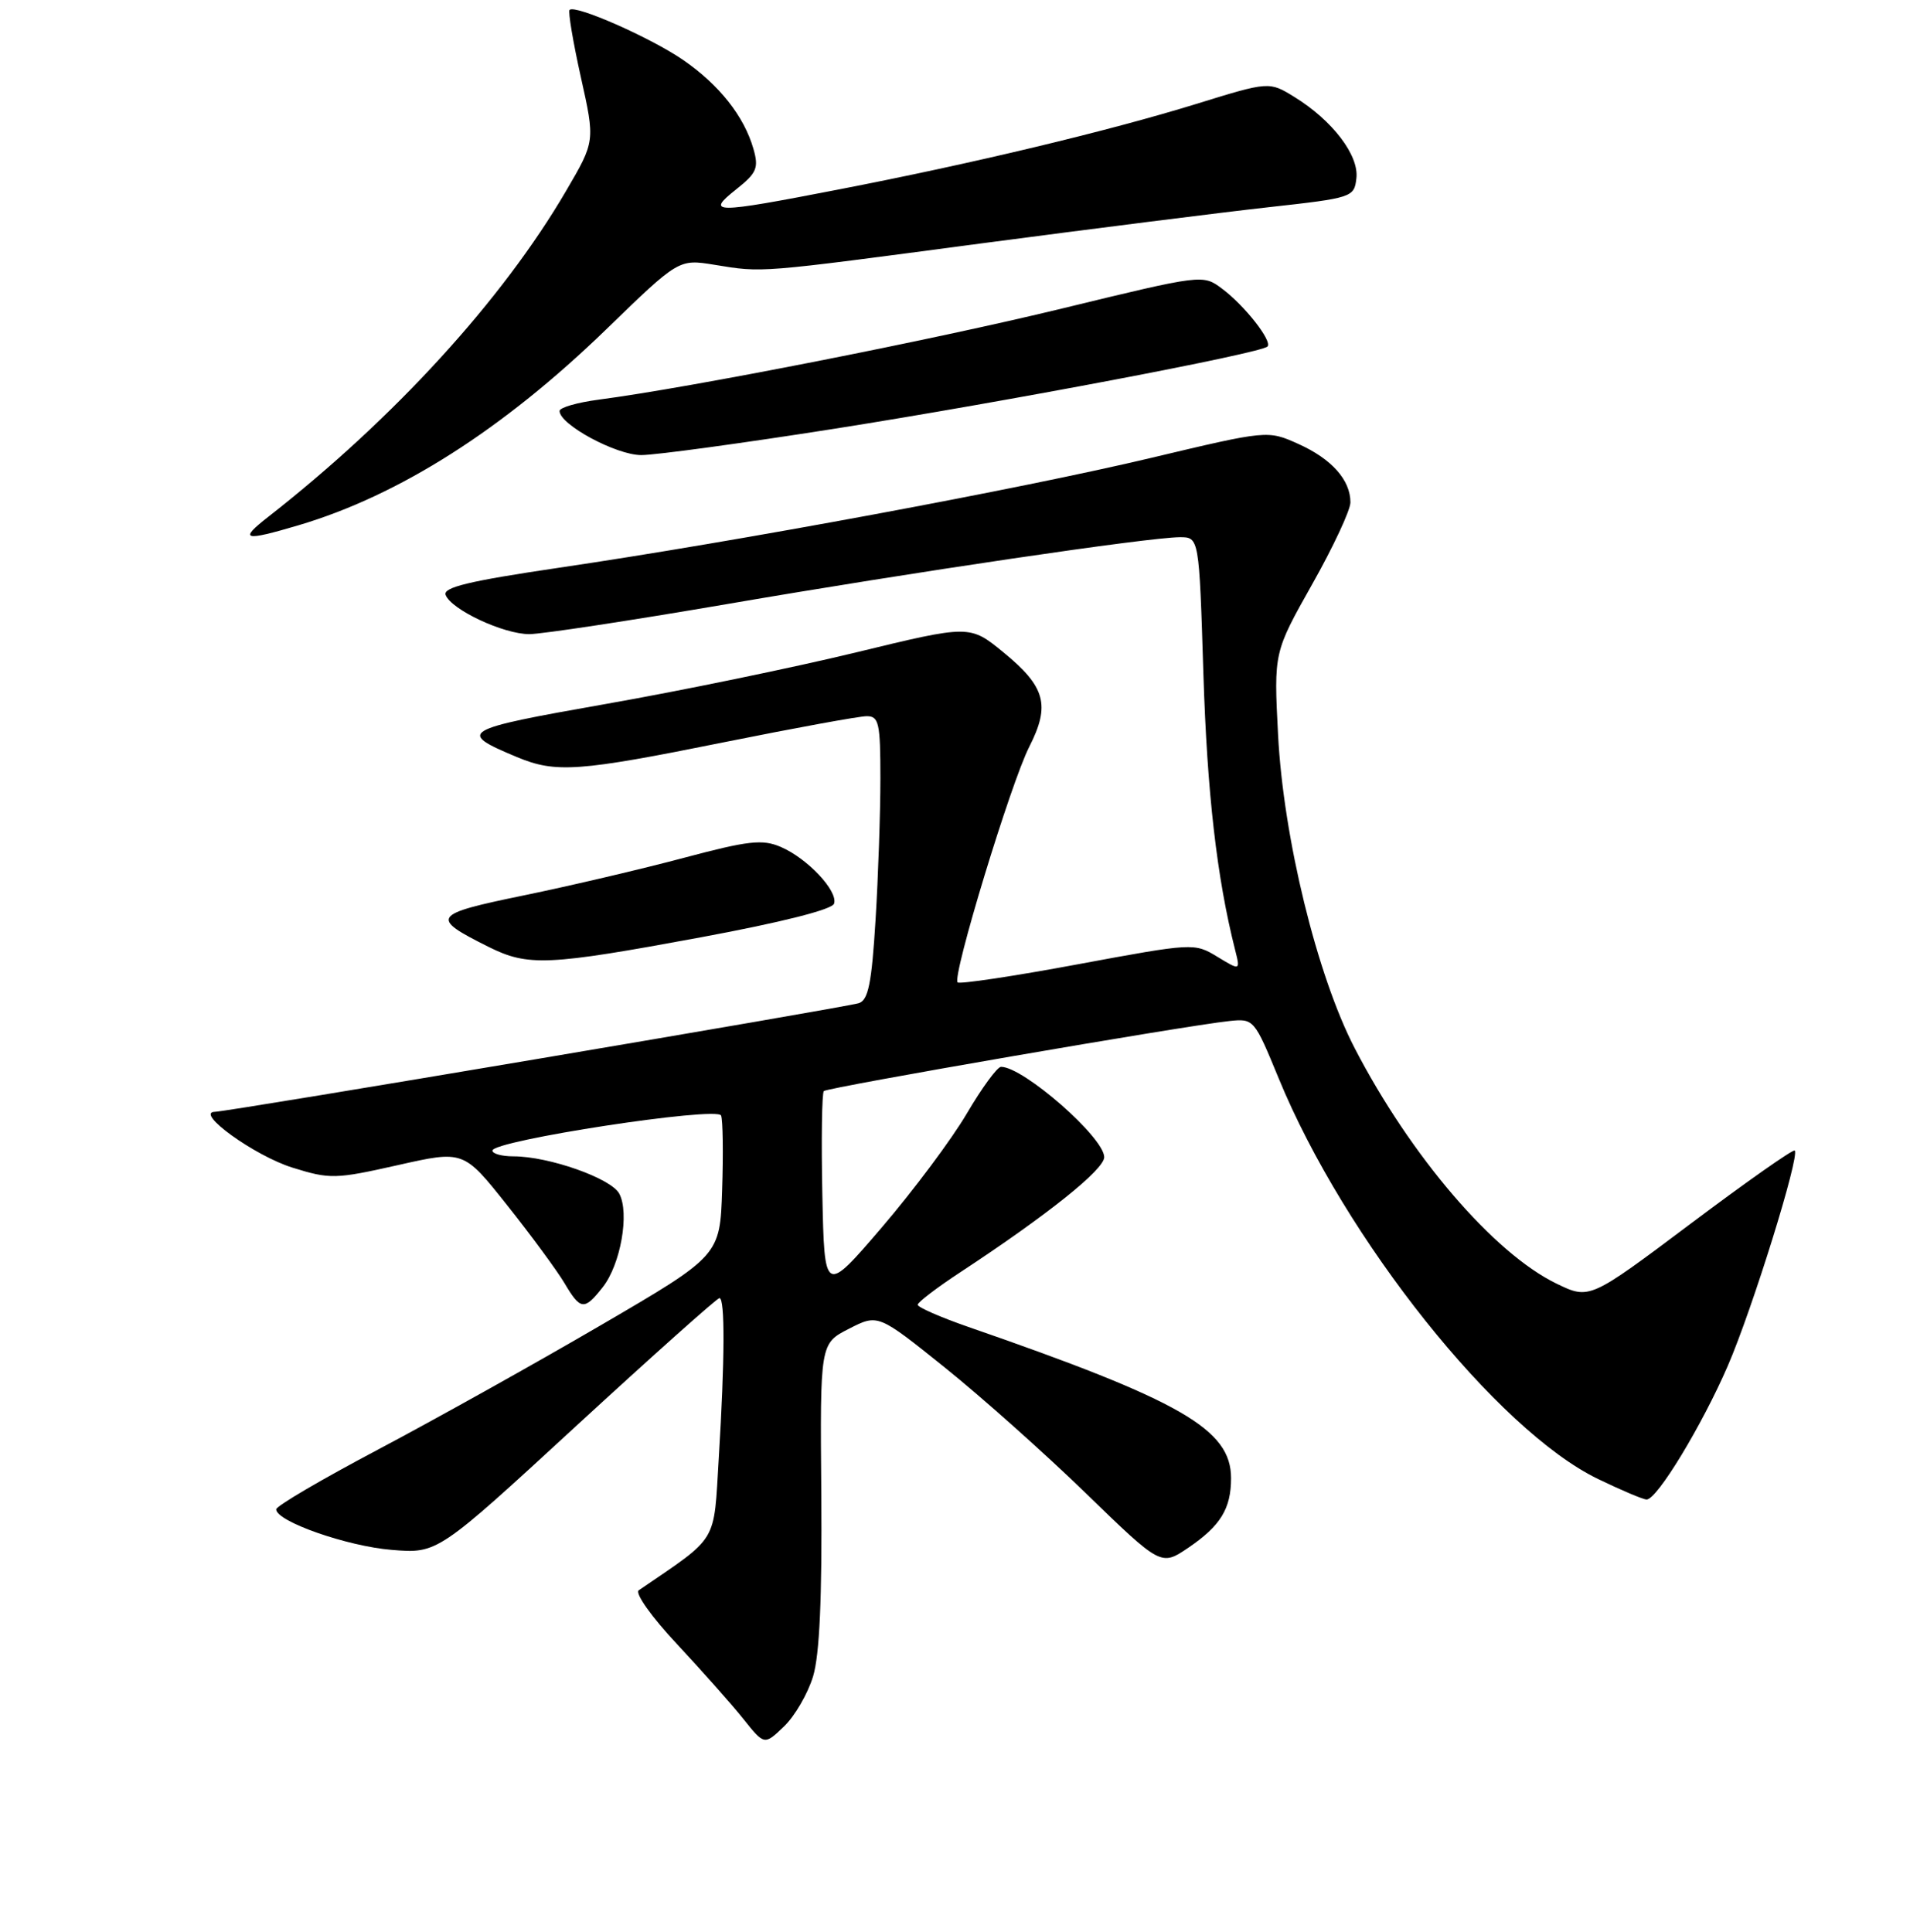 <?xml version="1.0" encoding="UTF-8" standalone="no"?>
<!DOCTYPE svg PUBLIC "-//W3C//DTD SVG 1.1//EN" "http://www.w3.org/Graphics/SVG/1.1/DTD/svg11.dtd" >
<svg xmlns="http://www.w3.org/2000/svg" xmlns:xlink="http://www.w3.org/1999/xlink" version="1.1" viewBox="0 0 256 259">
 <g >
 <path fill="currentColor"
d=" M 108.98 224.70 C 109.85 221.82 110.19 214.17 110.08 200.29 C 109.91 180.09 109.91 180.09 113.79 178.11 C 117.68 176.12 117.68 176.12 126.59 183.27 C 131.49 187.20 140.03 194.81 145.56 200.18 C 155.62 209.94 155.62 209.94 159.29 207.45 C 163.59 204.52 165.00 202.23 165.00 198.14 C 165.00 191.59 158.36 187.76 129.75 177.85 C 126.04 176.56 123.00 175.23 123.00 174.89 C 123.00 174.56 125.59 172.58 128.75 170.51 C 140.37 162.87 148.00 156.77 148.00 155.11 C 148.00 152.48 137.17 143.00 134.17 143.00 C 133.67 143.00 131.61 145.81 129.59 149.25 C 127.57 152.69 122.45 159.55 118.21 164.50 C 110.50 173.50 110.50 173.50 110.22 160.11 C 110.07 152.75 110.16 146.51 110.42 146.25 C 110.91 145.76 158.83 137.48 164.79 136.86 C 168.04 136.52 168.12 136.61 171.37 144.51 C 180.20 166.03 200.67 191.71 214.19 198.25 C 217.31 199.76 220.25 201.00 220.70 201.00 C 222.10 201.00 228.11 191.09 231.58 183.08 C 234.86 175.51 241.26 154.92 240.55 154.22 C 240.34 154.01 234.07 158.42 226.61 164.02 C 213.05 174.20 213.05 174.20 208.62 172.06 C 200.22 167.99 189.07 154.98 181.57 140.50 C 176.52 130.75 172.01 112.30 171.30 98.48 C 170.73 87.45 170.73 87.45 175.86 78.34 C 178.69 73.33 181.00 68.38 181.00 67.34 C 181.00 64.34 178.49 61.52 174.03 59.51 C 169.91 57.66 169.91 57.66 154.31 61.37 C 136.90 65.52 98.71 72.60 74.86 76.11 C 62.88 77.88 59.34 78.73 59.73 79.75 C 60.49 81.73 67.48 85.00 70.94 85.00 C 72.60 85.00 84.48 83.19 97.34 80.99 C 122.47 76.67 153.87 72.04 158.11 72.01 C 160.72 72.00 160.72 72.00 161.29 90.25 C 161.79 106.25 163.09 117.64 165.54 127.31 C 166.25 130.12 166.25 130.12 163.15 128.24 C 160.09 126.38 159.91 126.39 144.44 129.26 C 135.86 130.86 128.61 131.94 128.35 131.68 C 127.58 130.92 135.49 104.92 137.95 100.11 C 140.80 94.51 140.13 92.06 134.49 87.44 C 129.98 83.75 129.98 83.75 114.74 87.45 C 106.36 89.48 91.25 92.60 81.16 94.37 C 61.70 97.80 61.20 98.10 69.29 101.48 C 74.48 103.65 77.54 103.43 97.00 99.50 C 106.54 97.58 115.16 96.00 116.17 96.00 C 117.80 96.00 118.00 96.92 118.00 104.34 C 118.00 108.93 117.71 117.48 117.35 123.32 C 116.83 131.81 116.38 134.06 115.10 134.47 C 113.21 135.06 30.71 148.99 28.80 149.03 C 26.03 149.09 34.15 154.94 39.19 156.51 C 44.23 158.08 44.95 158.06 53.31 156.18 C 62.13 154.19 62.13 154.19 67.99 161.57 C 71.22 165.63 74.66 170.32 75.65 171.98 C 77.81 175.64 78.31 175.69 80.79 172.53 C 83.18 169.50 84.40 162.61 83.00 160.00 C 81.90 157.94 73.56 155.00 68.82 155.00 C 67.27 155.00 66.00 154.65 66.00 154.23 C 66.00 152.88 96.16 148.26 96.65 149.53 C 96.89 150.15 96.95 154.63 96.79 159.48 C 96.50 168.31 96.50 168.31 80.50 177.65 C 71.70 182.79 58.32 190.25 50.77 194.25 C 43.22 198.24 37.03 201.86 37.02 202.31 C 36.98 203.92 46.53 207.27 52.51 207.75 C 58.65 208.25 58.65 208.25 77.25 191.12 C 87.48 181.71 96.11 174.00 96.43 174.00 C 97.18 174.00 97.15 182.20 96.34 195.40 C 95.63 207.07 96.41 205.78 85.61 213.17 C 85.07 213.55 87.35 216.76 90.72 220.36 C 94.07 223.95 98.09 228.47 99.63 230.41 C 102.45 233.94 102.45 233.94 105.08 231.42 C 106.53 230.03 108.28 227.01 108.98 224.70 Z  M 93.93 125.64 C 104.70 123.64 111.53 121.92 111.79 121.13 C 112.35 119.45 108.23 115.06 104.64 113.52 C 102.19 112.47 100.31 112.68 91.64 114.99 C 86.06 116.48 76.42 118.74 70.21 120.02 C 57.87 122.56 57.58 122.98 65.50 126.93 C 70.79 129.56 73.40 129.44 93.93 125.64 Z  M 40.07 70.39 C 53.56 66.38 67.43 57.54 81.24 44.16 C 90.97 34.72 90.97 34.72 95.74 35.49 C 102.31 36.56 101.35 36.63 131.50 32.63 C 146.35 30.67 163.68 28.48 170.00 27.78 C 181.27 26.53 181.51 26.45 181.80 23.89 C 182.16 20.83 178.60 16.15 173.51 13.01 C 170.11 10.91 170.11 10.91 160.31 13.94 C 148.51 17.58 130.24 21.95 112.24 25.43 C 95.59 28.66 94.56 28.65 98.66 25.39 C 101.44 23.18 101.72 22.52 100.98 19.94 C 99.73 15.58 96.40 11.37 91.55 8.03 C 87.20 5.04 77.08 0.58 76.34 1.33 C 76.12 1.55 76.80 5.60 77.85 10.33 C 79.77 18.93 79.77 18.93 75.89 25.56 C 67.34 40.20 52.85 56.06 36.00 69.24 C 31.94 72.41 32.61 72.60 40.07 70.39 Z  M 111.97 57.45 C 134.67 53.87 168.98 47.36 169.88 46.45 C 170.58 45.75 166.82 40.95 163.80 38.70 C 161.22 36.77 161.21 36.77 142.36 41.35 C 124.92 45.59 92.64 51.94 80.25 53.57 C 77.36 53.95 75.00 54.63 75.00 55.09 C 75.00 56.91 82.58 61.00 85.95 61.00 C 87.87 61.00 99.58 59.40 111.97 57.45 Z "/>
</g>
</svg>